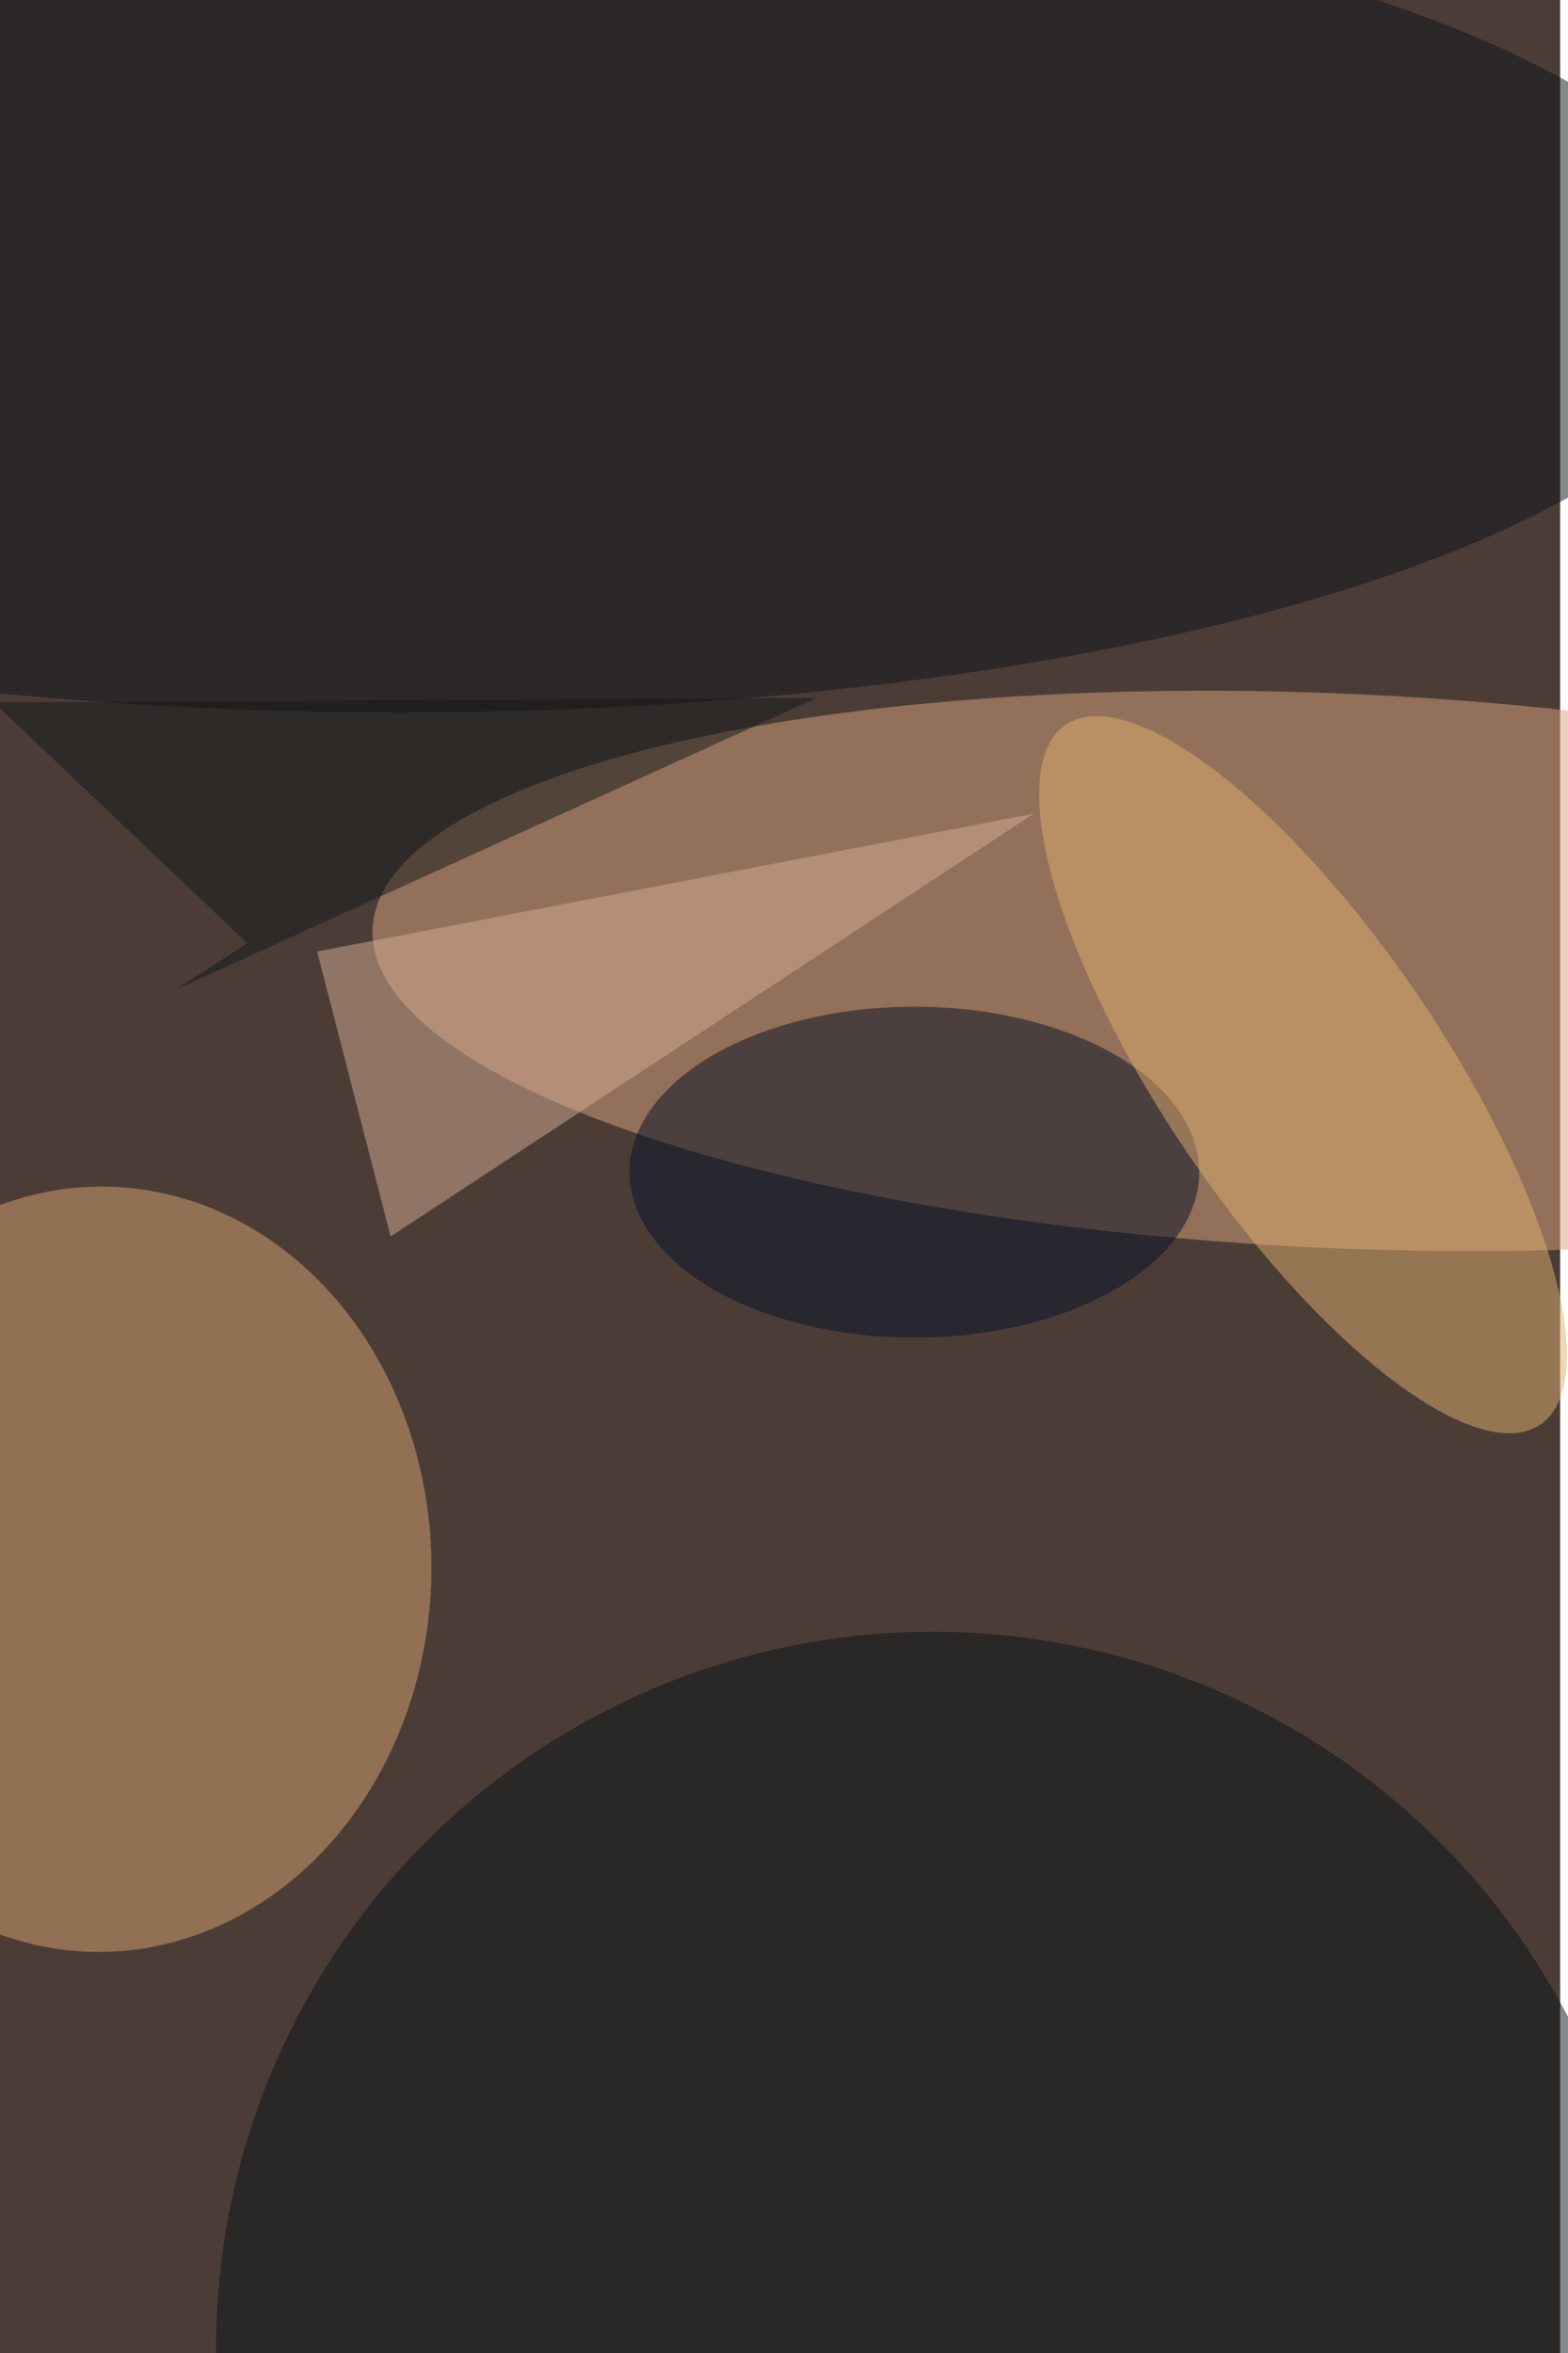 <svg xmlns="http://www.w3.org/2000/svg" viewBox="0 0 600 900"><filter id="b"><feGaussianBlur stdDeviation="12" /></filter><path fill="#4b3d36" d="M0 0h597v900H0z"/><g filter="url(#b)" transform="translate(1.8 1.8) scale(3.516)" fill-opacity=".5"><ellipse fill="#daa57e" rx="1" ry="1" transform="rotate(2.5 -2336 3379.3) scale(105.249 30.163)"/><ellipse fill="#daa472" rx="1" ry="1" transform="matrix(-.654 41.621 -36.036 -.566 10.4 170.2)"/><ellipse fill="#061127" cx="99" cy="127" rx="31" ry="18"/><ellipse fill="#0e131a" cx="43" cy="31" rx="146" ry="46"/><ellipse fill="#0a1318" cx="101" cy="255" rx="78" ry="78"/><ellipse fill="#e1b170" rx="1" ry="1" transform="matrix(12.57 -8.528 25.822 38.062 141.3 116.4)"/><path fill="#d6ac95" d="M42 134l-8-31 78-15z"/><path fill="#12181a" d="M18.5 107.2l69.9-31.8-89.6.5 27.6 26.2z"/></g></svg>
